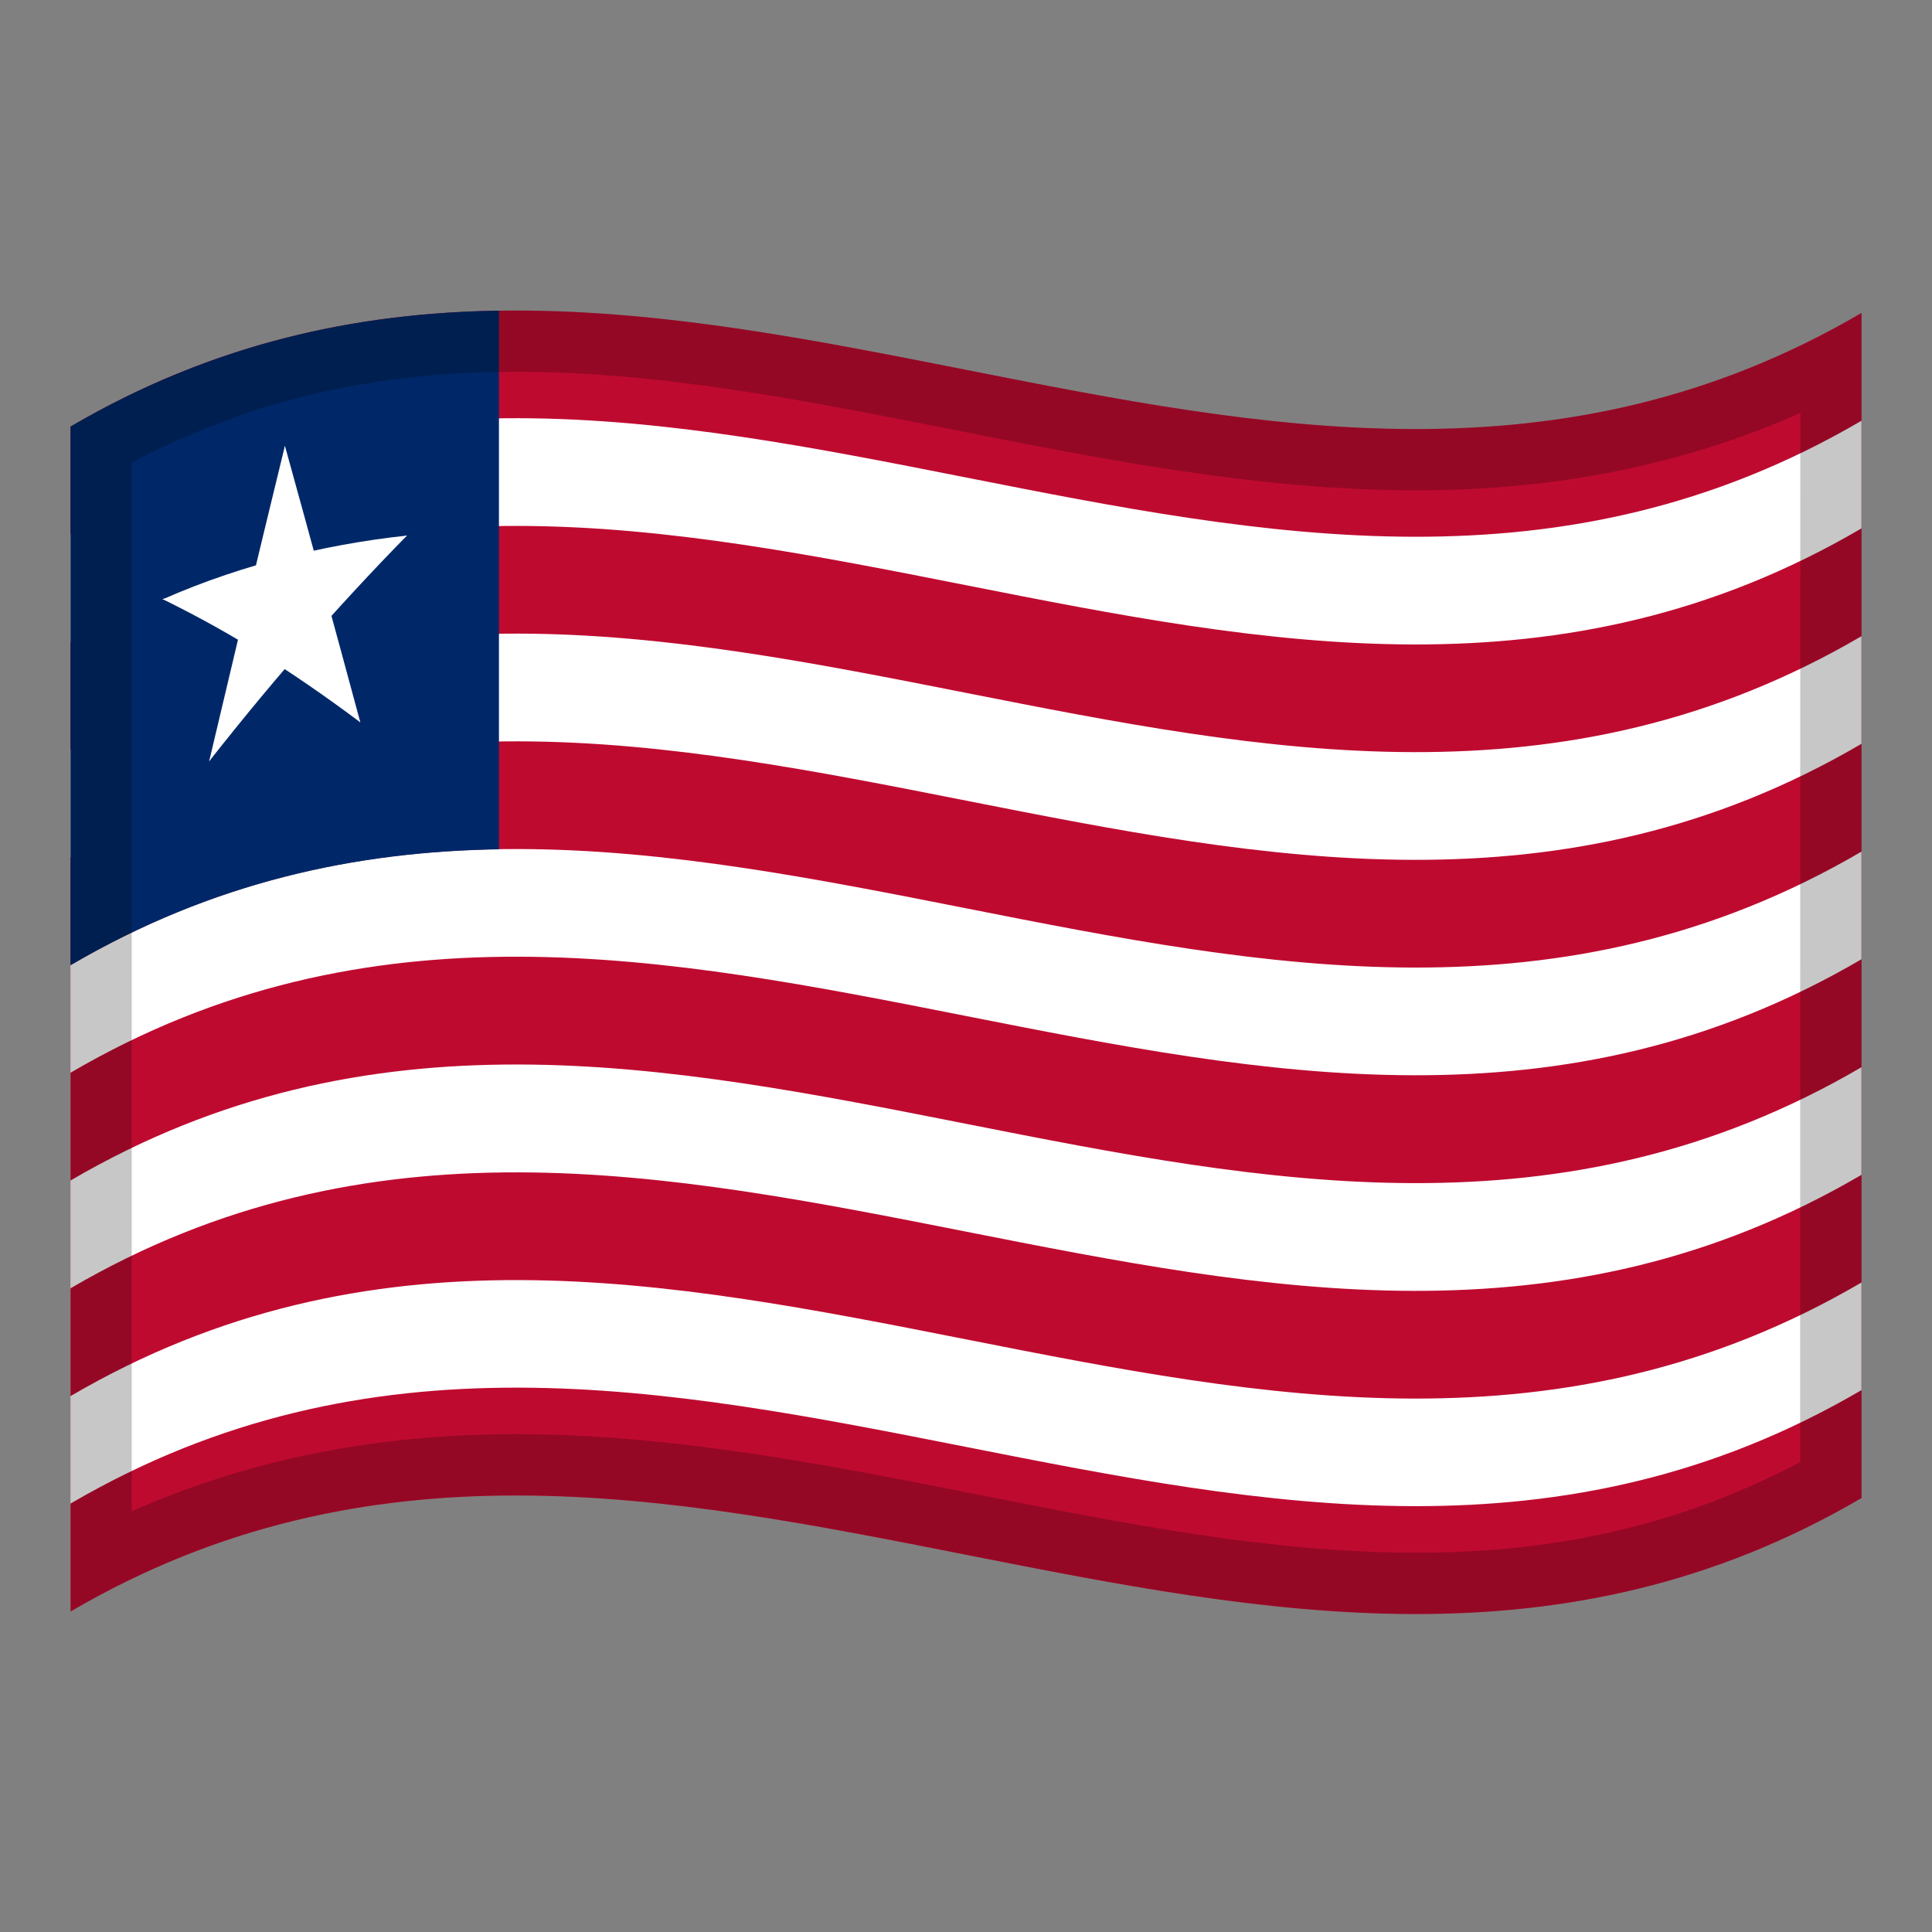 <?xml version="1.0" encoding="utf-8"?>
<!-- Generator: Adobe Illustrator 24.2.0, SVG Export Plug-In . SVG Version: 6.00 Build 0)  -->
<svg version="1.1" id="Layer_1" xmlns="http://www.w3.org/2000/svg" xmlns:xlink="http://www.w3.org/1999/xlink" x="0px" y="0px"
	 viewBox="0 0 1260 1260" style="enable-background:new 0 0 1260 1260;" xml:space="preserve">
<rect x="0" y="0" width="1260" height="1260" fill="#808080" stroke="none"/>
<style type="text/css">
	.st0{fill:#BF0A30;}
	.st1{fill:#FFFFFF;}
	.st2{fill:#002868;}
	.st3{opacity:0.22;enable-background:new    ;}
</style>
<g>
	<g>
		<path class="st0" d="M46,278.2V1051c389.3-227.9,778.7,153.9,1168-74V204.1C824.7,432.1,435.3,50.3,46,278.2z"/>
		<path class="st1" d="M46,980.6c389.3-227.8,778.7,153.9,1168-74v-70.2c-389.3,228-778.7-153.8-1168,74.1V980.6z"/>
		<path class="st1" d="M46,418.7c389.3-228,778.7,153.9,1168-74.1v-70.2c-389.3,227.9-778.7-153.9-1168,74V418.7z"/>
		<path class="st1" d="M46,699.6c389.3-227.9,778.7,153.9,1168-74v-70.2c-389.3,227.8-778.7-153.9-1168,74V699.6z"/>
		<path class="st1" d="M46,559.1c389.3-227.8,778.7,153.9,1168-74v-70.2C824.7,642.7,435.3,261,46,488.9V559.1z"/>
		<path class="st1" d="M46,840.2c389.3-227.8,778.7,153.9,1168-74V696C824.7,923.8,435.3,542,46,769.9V840.2z"/>
		<path class="st2" d="M325.4,202.6C232.3,204,139.2,223.7,46,278.2v351.3c93.1-54.5,186.3-74.1,279.4-75.6V202.6z"/>
		<path class="st1" d="M159.8,398.3c13.3,1.4,26.6,3.2,39.9,5.7c-4.6-37.8-9.3-75.5-13.9-113.2C177.1,326.3,168.5,362.2,159.8,398.3
			z"/>
		<path class="st1" d="M171.8,411c13.3-9.2,26.6-17.9,39.9-26c-8.7-31.7-17.2-63.1-25.9-94.3C181,330.8,176.4,370.8,171.8,411z"/>
		<path class="st1" d="M181.6,417.3c27.9-25,55.9-47.5,83.8-68c-28.3,3-56.3,8.2-83.8,15.3L181.6,417.3L181.6,417.3z"/>
		<path class="st1" d="M197.6,422.5c22.7-25.8,45.2-50.2,67.9-73.3c-31.9,10.1-62.7,22.5-92.4,37.1
			C181.1,398.1,189.4,410.3,197.6,422.5z"/>
		<path class="st1" d="M173.8,428.6c8.2-16.6,16.4-32.9,24.6-48.9c-31.1,0.6-62.2,4.3-92.4,11C129.4,402.2,152.1,414.8,173.8,428.6z
			"/>
		<path class="st1" d="M189.8,415.2v-52.7c-28.8,7.1-57,16.6-83.8,28.4C134.7,396.5,162.8,404.7,189.8,415.2z"/>
		<path class="st1" d="M169.2,401.9c21.8,21.6,43.9,44.7,65.8,69.2c-8.7-32-17.2-63.8-25.9-95.4
			C195.8,383.9,182.6,392.6,169.2,401.9z"/>
		<path class="st1" d="M167.1,424.5c22.7,14.1,45.2,29.6,67.9,46.6c-14.3-32.5-28.8-64.5-43.2-95.9
			C183.6,391.5,175.4,407.8,167.1,424.5z"/>
		<path class="st1" d="M136.4,496.5c22.7-28.8,45.2-56,67.9-81.5c-8.2-12.4-16.4-24.6-24.6-36.6
			C165.2,417.1,150.8,456.5,136.4,496.5z"/>
		<path class="st1" d="M136.4,496.5c21.8-35.9,43.9-70.2,65.7-103c-13.3-2.4-26.6-4.4-39.9-5.8C153.7,423.7,145.1,459.9,136.4,496.5
			z"/>
	</g>
	<path class="st3" d="M325.4,202.6L325.4,202.6c-41.4,0.6-82.7,4.8-124.1,14.1c-0.2,0.1-0.4,0.1-0.7,0.2c-2.7,0.6-5.4,1.2-8.1,1.9
		c-0.7,0.2-1.3,0.3-2,0.5c-2.2,0.5-4.5,1.1-6.7,1.7c-1,0.3-2,0.5-3,0.8c-1.9,0.5-3.8,1-5.7,1.5c-1.3,0.4-2.6,0.7-3.9,1.1
		c-1.6,0.5-3.2,0.9-4.8,1.4c-1.5,0.4-3,0.9-4.5,1.4c-1.4,0.4-2.7,0.8-4.1,1.3c-1.7,0.5-3.4,1.1-5.1,1.6c-1.2,0.4-2.3,0.8-3.5,1.2
		c-1.9,0.6-3.8,1.3-5.6,1.9c-1,0.3-2,0.7-3,1c-2,0.7-4.1,1.4-6.1,2.2c-0.8,0.3-1.7,0.6-2.5,0.9c-2.2,0.8-4.3,1.6-6.5,2.5
		c-0.7,0.3-1.4,0.5-2.1,0.8c-2.3,0.9-4.6,1.8-6.9,2.7c-0.6,0.2-1.1,0.5-1.7,0.7c-2.4,1-4.8,2-7.2,3c-0.5,0.2-0.9,0.4-1.4,0.6
		c-2.5,1.1-5,2.2-7.5,3.3c-0.3,0.2-0.7,0.3-1,0.5c-2.6,1.2-5.2,2.4-7.8,3.6c-0.2,0.1-0.5,0.2-0.7,0.3c-2.7,1.3-5.4,2.6-8.1,3.9
		c-0.1,0.1-0.2,0.1-0.4,0.2c-11.5,5.7-23.1,11.9-34.6,18.7v70.2v70.3v70.2V559v70.3v0.1v70.1v70.3v70.3v70.3v70.1v70.4
		c389.3-227.9,778.7,153.9,1168-74v-70.4v-70.2v-70.2V696v-70.4v-70.2v-70.3v-70.2v-70.3v-70.2v-70.3
		C917.8,377.6,621.6,198.1,325.4,202.6z M1174,953.5c-36.9,19.5-74.6,33.9-114.8,43.7c-42.5,10.4-86.9,15.4-135.8,15.4
		c-93.9,0-187-18.4-285.7-37.9c-98.1-19.4-199.5-39.4-301.2-39.4c-91.4,0-174,16.5-250.6,50.3V301.7c4.1-2.2,8.2-4.3,12.4-6.3
		l0.4-0.2c2.3-1.1,4.7-2.3,7.4-3.6l0.7-0.3c2.2-1,4.5-2.1,7.2-3.3l1-0.4c2.3-1,4.6-2.1,6.9-3.1l1.3-0.5c2.2-0.9,4.4-1.9,6.7-2.8
		l1.6-0.7c2.1-0.9,4.2-1.7,6.4-2.5l2-0.8c2-0.8,4-1.5,6-2.3c0.8-0.3,1.6-0.6,2.3-0.9c1.9-0.7,3.7-1.4,5.6-2c0.9-0.3,1.8-0.6,2.8-1
		c1.7-0.6,3.5-1.2,5.2-1.8c1.1-0.4,2.2-0.7,3.2-1.1c1.6-0.5,3.2-1,4.7-1.5c1.3-0.4,2.5-0.8,3.8-1.2c1.4-0.4,2.8-0.8,4.2-1.3
		c1.5-0.4,3-0.9,4.5-1.3c1.2-0.3,2.4-0.7,3.6-1c1.8-0.5,3.5-1,5.3-1.4c0,0,2.2-0.6,2.8-0.7c2.1-0.5,4.1-1.1,6.2-1.6l1.9-0.5
		c2.5-0.6,5-1.2,7.5-1.7l0.6-0.1c34.8-7.8,70.6-12.1,109.3-13.1l6.7-0.1c3.5-0.1,7-0.1,10.6-0.1c93.9,0,187,18.4,285.6,37.9
		c98,19.4,199.4,39.4,301.1,39.4c91.5,0,174.1-16.5,250.7-50.4L1174,953.5L1174,953.5z"/>
</g>
</svg>
